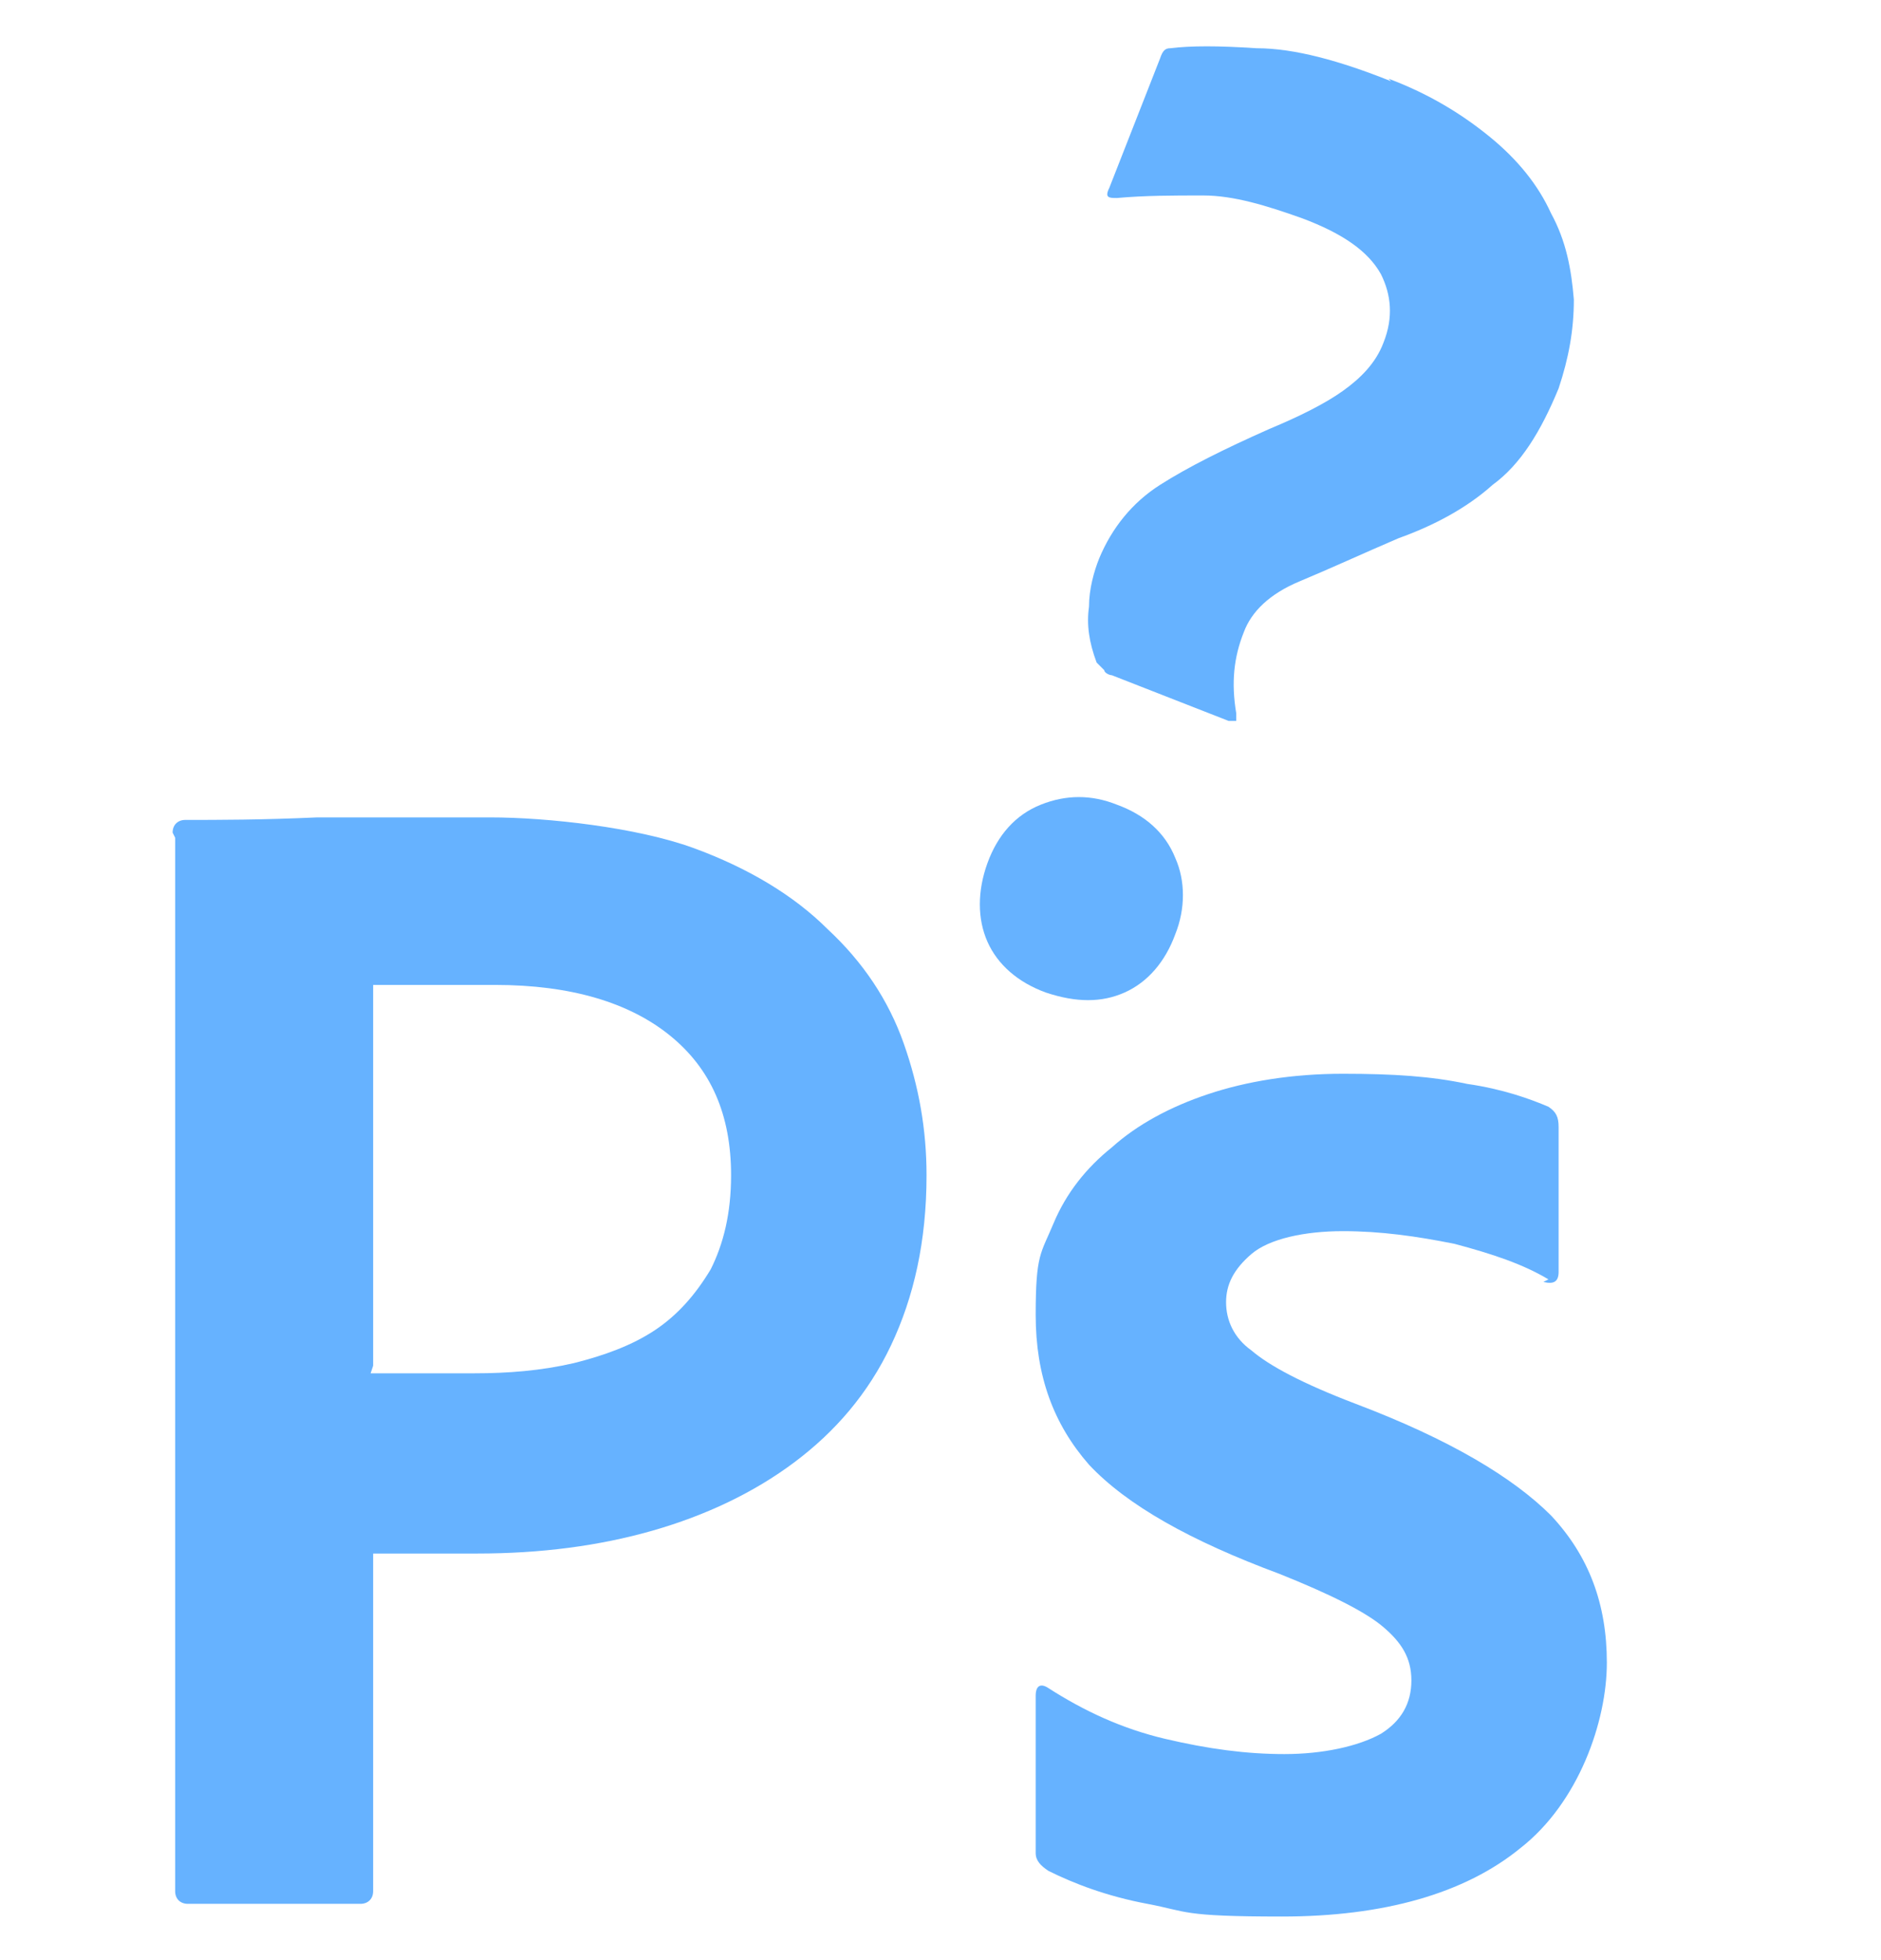 <?xml version="1.0" encoding="UTF-8"?>
<svg xmlns="http://www.w3.org/2000/svg" baseProfile="tiny" version="1.2" viewBox="0 0 74.1 77.2">
  <g>
    <path
      d="M6.8,32.8c0-.3.2-.5.5-.5,1.3,0,3,0,5.2-.1,2.2,0,4.5,0,6.8,0s5.8.4,8,1.2c2.2.8,4,1.9,5.3,3.2,1.4,1.3,2.4,2.8,3,4.5.6,1.7.9,3.4.9,5.2,0,2.6-.5,4.8-1.4,6.7-.9,1.9-2.2,3.4-3.8,4.6-1.6,1.2-3.5,2.1-5.6,2.7-2.1.6-4.4.9-6.9.9h-4.1v13.3c0,.3-.2.5-.5.5h-6.8c-.3,0-.5-.2-.5-.5v-41.5ZM14.6,54.1c.6,0,1.1,0,1.7,0h2.4c1.3,0,2.6-.1,3.9-.4,1.2-.3,2.3-.7,3.2-1.3.9-.6,1.6-1.4,2.2-2.4.5-1,.8-2.2.8-3.7,0-2.4-.8-4.2-2.4-5.5-1.6-1.3-3.9-2-6.9-2s-2.1,0-3,0c-.9,0-1.5,0-1.8,0v15Z"
      fill="#66b2ff" />
    <path
      d="M61,50.4c-1-.6-2.2-1-3.7-1.4-1.5-.3-2.9-.5-4.4-.5s-2.9.3-3.6.9c-.7.6-1,1.2-1,1.9s.3,1.4,1,1.9c.7.6,2,1.3,4.1,2.1,3.7,1.4,6.2,2.9,7.7,4.4,1.5,1.6,2.2,3.5,2.2,5.8s-1.1,5.5-3.4,7.3c-2.2,1.8-5.4,2.7-9.4,2.7s-3.7-.2-5.3-.5c-1.6-.3-2.9-.8-3.9-1.3-.3-.2-.5-.4-.5-.7v-6.2c0-.4.2-.5.5-.3,1.4.9,2.9,1.6,4.6,2,1.7.4,3.2.6,4.7.6s2.9-.3,3.8-.8c.8-.5,1.2-1.2,1.2-2.1s-.4-1.5-1.1-2.1c-.7-.6-2.1-1.3-4.1-2.1-3.5-1.3-6-2.7-7.5-4.3-1.4-1.6-2.1-3.5-2.1-5.9s.2-2.4.7-3.6c.5-1.2,1.3-2.2,2.3-3,1-.9,2.3-1.6,3.8-2.1,1.5-.5,3.3-.8,5.3-.8s3.5.1,4.9.4c1.4.2,2.5.6,3.2.9.3.2.4.4.4.8v5.7c0,.4-.2.5-.6.4Z"
      fill="#66b2ff" />
  </g>
  <path
    d="M41.2,39.1c-1.1-.4-1.9-1.1-2.3-2-.4-.9-.4-2,0-3.1.4-1.1,1.1-1.9,2.1-2.3,1-.4,2-.4,3,0,1.1.4,1.9,1.1,2.3,2.1.4.9.4,2,0,3-.4,1.1-1.1,1.9-2,2.3s-1.9.4-3.1,0ZM54.7,3.1c1.6.6,2.9,1.4,4,2.3,1.1.9,1.9,1.9,2.4,3,.6,1.1.8,2.2.9,3.4,0,1.2-.2,2.3-.6,3.5-.7,1.7-1.5,3-2.6,3.8-1,.9-2.3,1.6-3.7,2.1-1.4.6-2.7,1.2-3.9,1.7-1.2.5-1.9,1.2-2.2,2-.4,1-.5,2-.3,3.2,0,0,0,.2,0,.3,0,0-.2,0-.3,0l-4.6-1.8c-.1,0-.3-.1-.3-.2,0,0-.2-.2-.3-.3-.3-.8-.4-1.5-.3-2.2,0-.7.2-1.4.4-1.9.5-1.2,1.3-2.2,2.4-2.9,1.1-.7,2.5-1.4,4.3-2.2,1.2-.5,2.2-1,2.9-1.5.7-.5,1.3-1.1,1.6-1.9.4-1,.3-1.9-.1-2.7-.5-.9-1.5-1.6-3.1-2.2-1.4-.5-2.7-.9-3.9-.9-1.2,0-2.3,0-3.4.1-.3,0-.5,0-.3-.4l2-5.1c.1-.3.2-.4.4-.4.8-.1,1.9-.1,3.4,0,1.5,0,3.3.5,5.3,1.3Z"
    fill="#66b2ff" />
</svg>